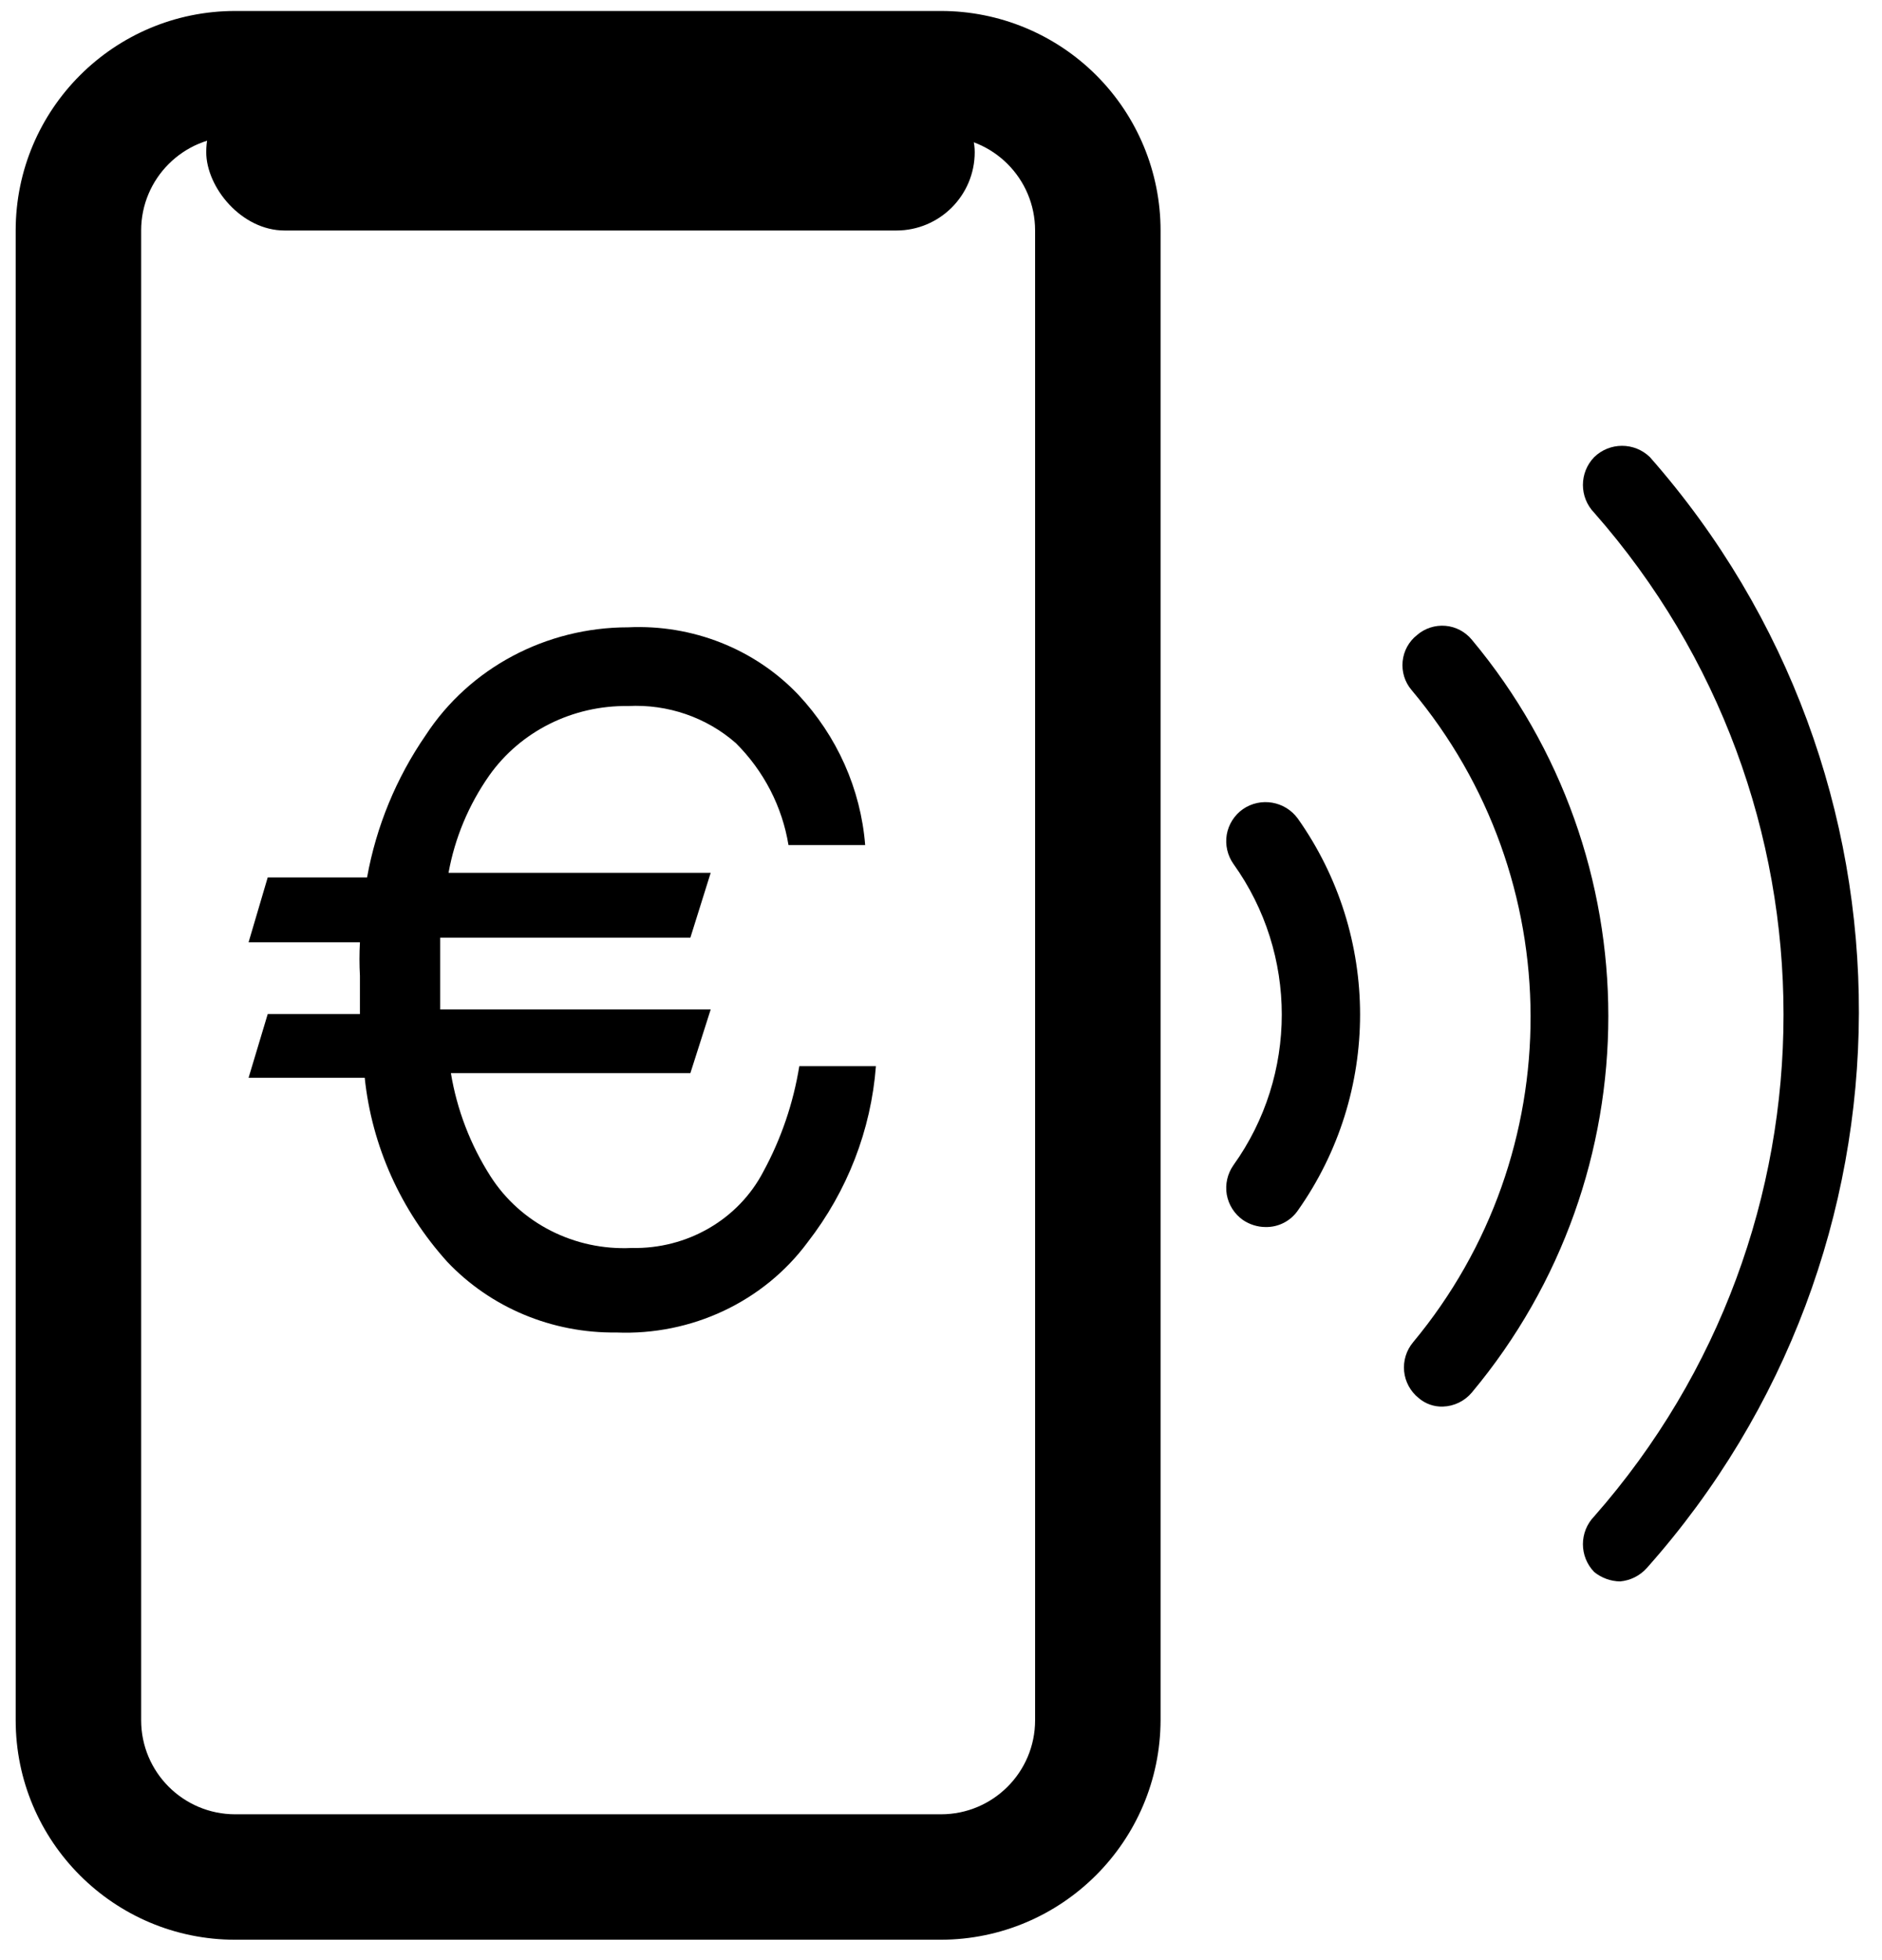 <svg xmlns="http://www.w3.org/2000/svg" xmlns:xlink="http://www.w3.org/1999/xlink" viewBox="0 0 24 25" version="1.1">
    <!-- Generator: Sketch 54 (76480) - https://sketchapp.com -->
    <title>Icone/Foncé/mobilup</title>
    <desc>Created with Sketch.</desc>
    <g id="Page-2" stroke="none" stroke-width="1" fill-rule="evenodd">
        <g id="comportement--" transform="translate(-108, -474)">
            <g id="Icone/Foncé/mobilup" transform="translate(108, 474)">
                <g id="Plan-de-travail-2">
                    <path d="M12,24.74 L3,24.74 C1.454,24.74 0.2,23.486 0.2,21.94 L0.2,2.94 C0.2,1.394 1.454,0.14 3,0.14 L12,0.14 C12.743,0.14 13.455,0.435 13.98,0.96 C14.505,1.485 14.8,2.197 14.8,2.94 L14.8,21.94 C14.795,23.484 13.544,24.735 12,24.74 L12,24.74 Z M3,1.74 C2.337,1.74 1.8,2.277 1.8,2.94 L1.8,21.94 C1.8,22.603 2.337,23.14 3,23.14 L12,23.14 C12.663,23.14 13.2,22.603 13.2,21.94 L13.2,2.94 C13.2,2.277 12.663,1.74 12,1.74 L3,1.74 Z" id="Shape" fill-rule="nonzero"/>
                    <path d="M3.17,13.746 L3.414,12.934 L4.59,12.934 C4.59,12.771 4.59,12.609 4.59,12.446 C4.582,12.304 4.582,12.161 4.59,12.018 L3.17,12.018 L3.414,11.191 L4.681,11.191 C4.798,10.542 5.052,9.923 5.43,9.375 C5.989,8.519 6.963,8.001 8.01,8.001 C8.828,7.962 9.622,8.275 10.178,8.858 C10.675,9.388 10.976,10.063 11.033,10.778 L10.055,10.778 C9.975,10.288 9.741,9.834 9.384,9.478 C9.009,9.149 8.515,8.979 8.01,9.005 C7.303,8.995 6.638,9.327 6.239,9.891 C5.977,10.265 5.8,10.688 5.72,11.132 L9.063,11.132 L8.804,11.959 L5.613,11.959 C5.613,12.151 5.613,12.358 5.613,12.579 L5.613,12.875 L9.063,12.875 L8.804,13.687 L5.75,13.687 C5.827,14.153 5.998,14.6 6.254,15.001 C6.637,15.602 7.327,15.952 8.055,15.917 C8.763,15.933 9.417,15.554 9.735,14.942 C9.963,14.522 10.117,14.068 10.193,13.598 L11.17,13.598 C11.108,14.412 10.806,15.191 10.3,15.843 C9.739,16.602 8.82,17.035 7.857,16.995 C7.04,17.005 6.257,16.678 5.704,16.094 C5.11,15.436 4.742,14.616 4.651,13.746 L3.17,13.746 Z" id="Path" fill-rule="nonzero"/>
                    <rect id="Rectangle" fill-rule="nonzero" x="2.63" y="0.94" width="9.8" height="2" rx="1"/>
                    <path d="M18.4,17.94 C18.286,17.944 18.176,17.904 18.09,17.83 C17.986,17.746 17.919,17.623 17.906,17.49 C17.893,17.356 17.934,17.223 18.02,17.12 C20.026,14.707 20.017,11.204 18,8.8 C17.914,8.699 17.874,8.567 17.887,8.435 C17.9,8.303 17.966,8.182 18.07,8.1 C18.17,8.013 18.301,7.971 18.433,7.982 C18.565,7.993 18.686,8.058 18.77,8.16 C21.09,10.939 21.09,14.981 18.77,17.76 C18.678,17.87 18.543,17.936 18.4,17.94 Z" id="Path" fill-rule="nonzero"/>
                    <path d="M20.66,20.17 C20.54,20.168 20.424,20.126 20.33,20.05 C20.138,19.852 20.138,19.538 20.33,19.34 C23.549,15.68 23.549,10.2 20.33,6.54 C20.138,6.342 20.138,6.028 20.33,5.83 C20.528,5.638 20.842,5.638 21.04,5.83 C24.609,9.885 24.592,15.965 21,20 C20.912,20.098 20.791,20.158 20.66,20.17 Z" id="Path" fill-rule="nonzero"/>
                    <path d="M16.14,15.65 C16.037,15.65 15.936,15.618 15.85,15.56 C15.741,15.483 15.667,15.366 15.644,15.235 C15.622,15.104 15.653,14.969 15.73,14.86 C16.551,13.712 16.551,12.168 15.73,11.02 C15.653,10.911 15.622,10.776 15.644,10.645 C15.667,10.514 15.741,10.397 15.85,10.32 C16.077,10.164 16.387,10.217 16.55,10.44 C17.609,11.938 17.609,13.942 16.55,15.44 C16.457,15.574 16.303,15.653 16.14,15.65 Z" id="Path" fill-rule="nonzero"/>
                </g>
            </g>
        </g>
    </g>
</svg>